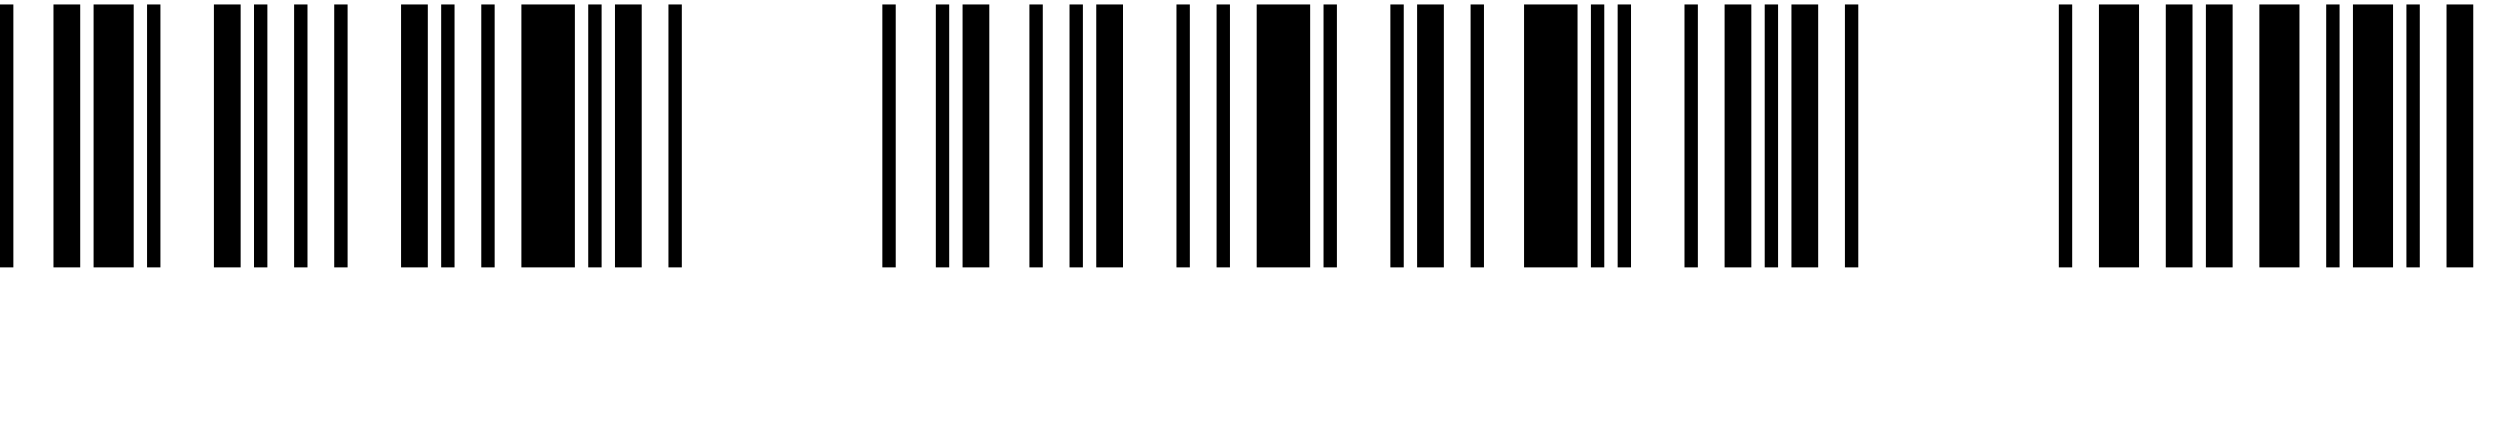 <svg width="78.54" height="14" viewBox="0 0 78.54 14" xmlns="http://www.w3.org/2000/svg"><path transform="translate(0 8.4) scale(.014 -.014)" d="M0 0V590H30V0ZM120 0V590H180V0ZM210 0V590H300V0Z"/><path transform="translate(4.62 8.4) scale(.014 -.014)" d="M0 0V590H30V0ZM150 0V590H210V0ZM240 0V590H270V0Z"/><path transform="translate(9.24 8.4) scale(.014 -.014)" d="M0 0V590H30V0ZM90 0V590H120V0ZM240 0V590H300V0Z"/><path transform="translate(13.86 8.4) scale(.014 -.014)" d="M0 0V590H30V0ZM90 0V590H120V0ZM180 0V590H300V0Z"/><path transform="translate(18.48 8.4) scale(.014 -.014)" d="M0 0V590H30V0ZM60 0V590H120V0ZM180 0V590H210V0Z"/><path transform="translate(27.72 8.4) scale(.014 -.014)" d="M0 0V590H30V0ZM120 0V590H150V0ZM180 0V590H240V0Z"/><path transform="translate(32.34 8.4) scale(.014 -.014)" d="M0 0V590H30V0ZM90 0V590H120V0ZM150 0V590H210V0Z"/><path transform="translate(36.96 8.4) scale(.014 -.014)" d="M0 0V590H30V0ZM90 0V590H120V0ZM180 0V590H300V0Z"/><path transform="translate(41.58 8.4) scale(.014 -.014)" d="M0 0V590H30V0ZM150 0V590H180V0ZM210 0V590H270V0Z"/><path transform="translate(46.2 8.4) scale(.014 -.014)" d="M0 0V590H30V0ZM120 0V590H240V0ZM270 0V590H300V0Z"/><path transform="translate(50.82 8.4) scale(.014 -.014)" d="M0 0V590H30V0ZM150 0V590H180V0ZM240 0V590H300V0Z"/><path transform="translate(55.44 8.4) scale(.014 -.014)" d="M0 0V590H30V0ZM60 0V590H120V0ZM180 0V590H210V0Z"/><path transform="translate(64.68 8.4) scale(.014 -.014)" d="M0 0V590H30V0ZM90 0V590H180V0ZM240 0V590H300V0Z"/><path transform="translate(69.3 8.4) scale(.014 -.014)" d="M0 0V590H60V0ZM120 0V590H210V0ZM270 0V590H300V0Z"/><path transform="translate(73.92 8.4) scale(.014 -.014)" d="M0 0V590H90V0ZM120 0V590H150V0ZM210 0V590H270V0Z"/></svg>